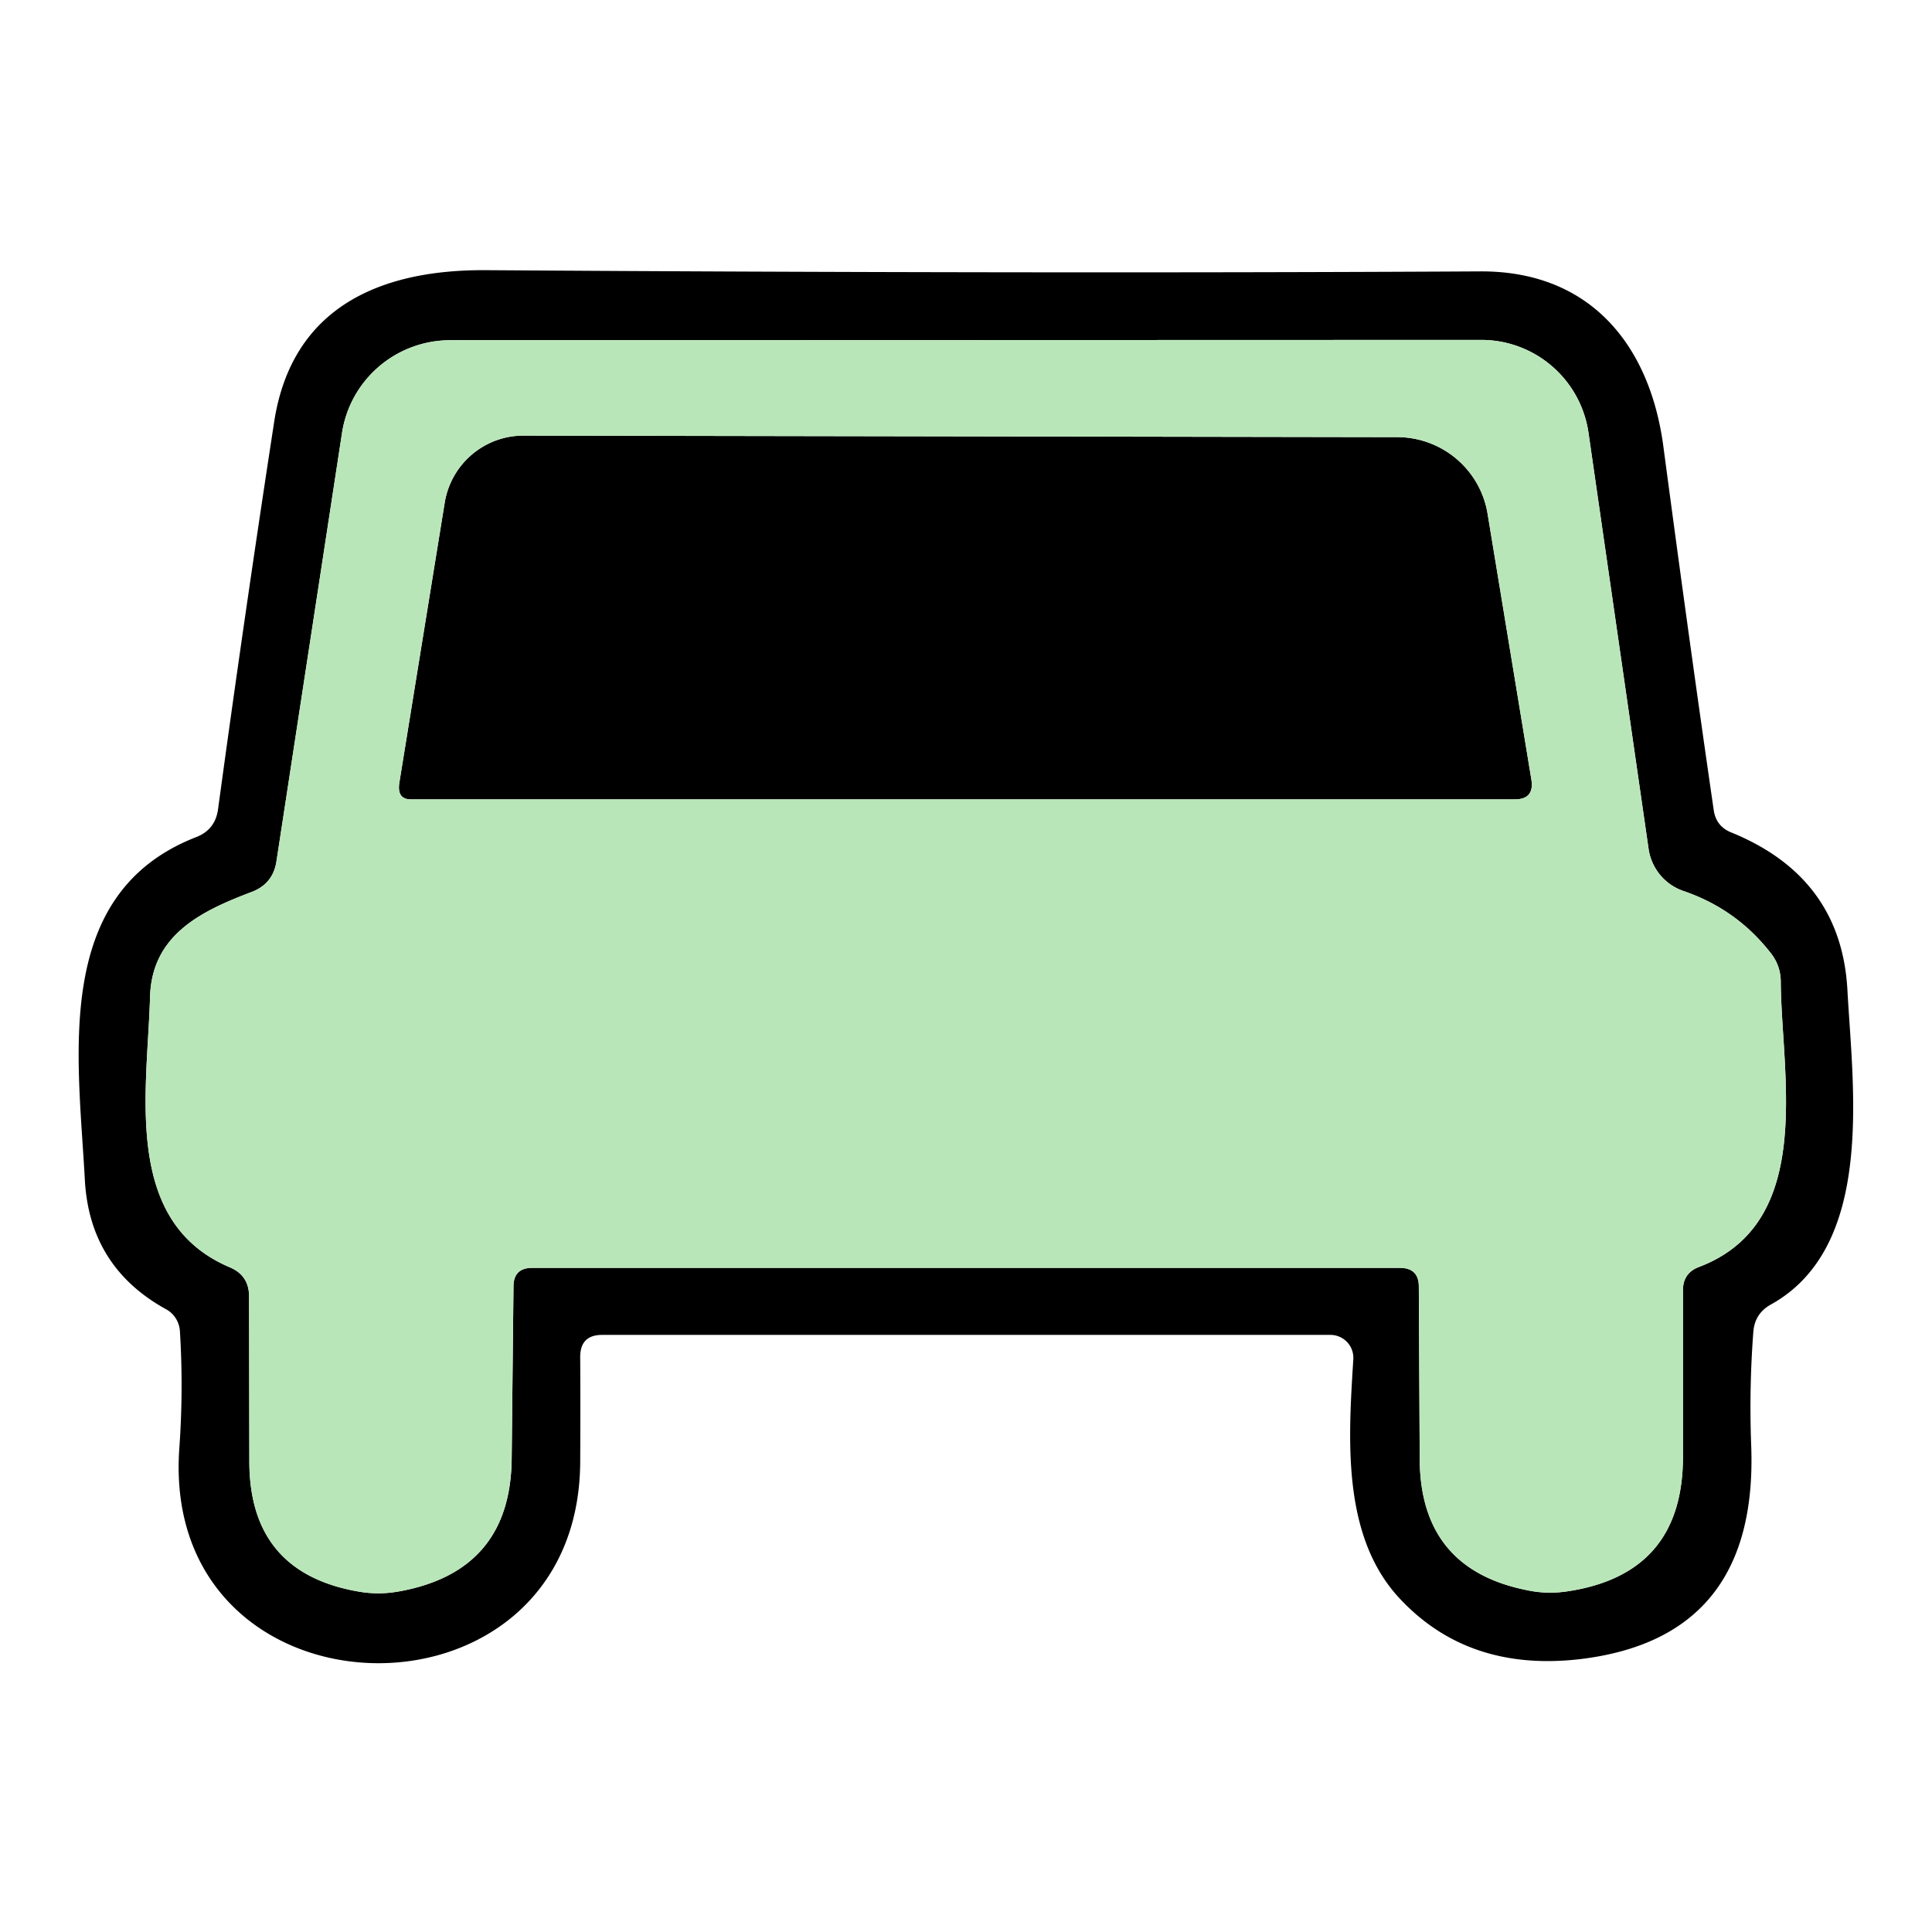 <svg data-v-ea210746="" xmlns="http://www.w3.org/2000/svg" fill="#fff" viewBox="0 0 64 64" class="ui-icon max-h-full w-full" style="fill: rgb(185, 230, 185); opacity: 1;"><g fill="#000"><path d="M19.22 44.95q.01 1.61 0 3.5c-.07 9.11-13.93 8.76-13.28-.47q.14-1.95.02-3.88a.9.87-78.1 00-.46-.73q-2.54-1.4-2.69-4.3c-.22-4.09-1.09-9.48 3.69-11.34q.62-.24.72-.9.88-6.47 1.86-12.84c.59-3.88 3.61-5.07 7.05-5.04q18.09.12 32.9.04c3.64-.02 5.62 2.43 6.07 5.79q.89 6.7 1.67 12.06.08.54.59.74 3.65 1.49 3.84 5.25c.18 3.25.91 8.46-2.53 10.38q-.55.3-.59.93-.14 1.85-.07 3.73.25 6.38-5.66 7.09-3.76.44-6.05-2.08c-1.86-2.07-1.63-5.27-1.47-7.85a.76.76 0 00-.76-.81H19.95q-.73 0-.73.73M47 42.62l.03 5.74q.03 3.65 3.62 4.33.6.12 1.24.03 3.86-.56 3.86-4.46v-5.52q0-.57.53-.77c3.88-1.47 2.73-6.37 2.71-9.44q0-.52-.31-.93-1.13-1.47-2.9-2.08a1.74 1.73-84.8 01-1.17-1.41l-1.99-13.78a3.59 3.59 0 00-3.55-3.07l-34.15.01a3.63 3.62 4.3 00-3.59 3.07L9.16 28.52q-.11.76-.83 1.03c-1.69.64-3.31 1.43-3.36 3.49-.09 3.12-.92 7.43 2.64 8.94q.64.27.64.96l.01 5.47q0 3.71 3.66 4.32.66.11 1.34-.02 3.66-.68 3.69-4.4l.06-5.69q0-.62.62-.62h28.74q.63 0 .63.62"></path><path d="M13.23 25.92l1.5-9.26a2.65 2.64-85.4 012.61-2.23l28.94.05a3.04 3.03-4.6 013 2.55l1.45 8.8q.1.65-.55.65H13.61q-.47 0-.38-.56"></path></g><path d="M46.37 42H17.63q-.62 0-.62.62l-.06 5.69q-.03 3.72-3.69 4.4-.68.13-1.34.02-3.66-.61-3.66-4.32l-.01-5.47q0-.69-.64-.96c-3.56-1.51-2.73-5.82-2.64-8.94.05-2.06 1.67-2.85 3.36-3.49q.72-.27.83-1.03l2.17-14.18a3.63 3.62 4.3 013.59-3.07l34.15-.01a3.59 3.59 0 013.55 3.07l1.99 13.78a1.74 1.73-84.8 001.17 1.41q1.77.61 2.9 2.08.31.41.31.93c.02 3.07 1.17 7.97-2.71 9.44q-.53.2-.53.77v5.52q0 3.9-3.86 4.46-.64.09-1.24-.03-3.59-.68-3.62-4.33L47 42.62q0-.62-.63-.62M14.73 16.66l-1.5 9.26q-.09.56.38.56h36.57q.65 0 .55-.65l-1.45-8.8a3.04 3.03-4.6 00-3-2.55l-28.94-.05a2.65 2.64-85.4 00-2.61 2.23"></path></svg>